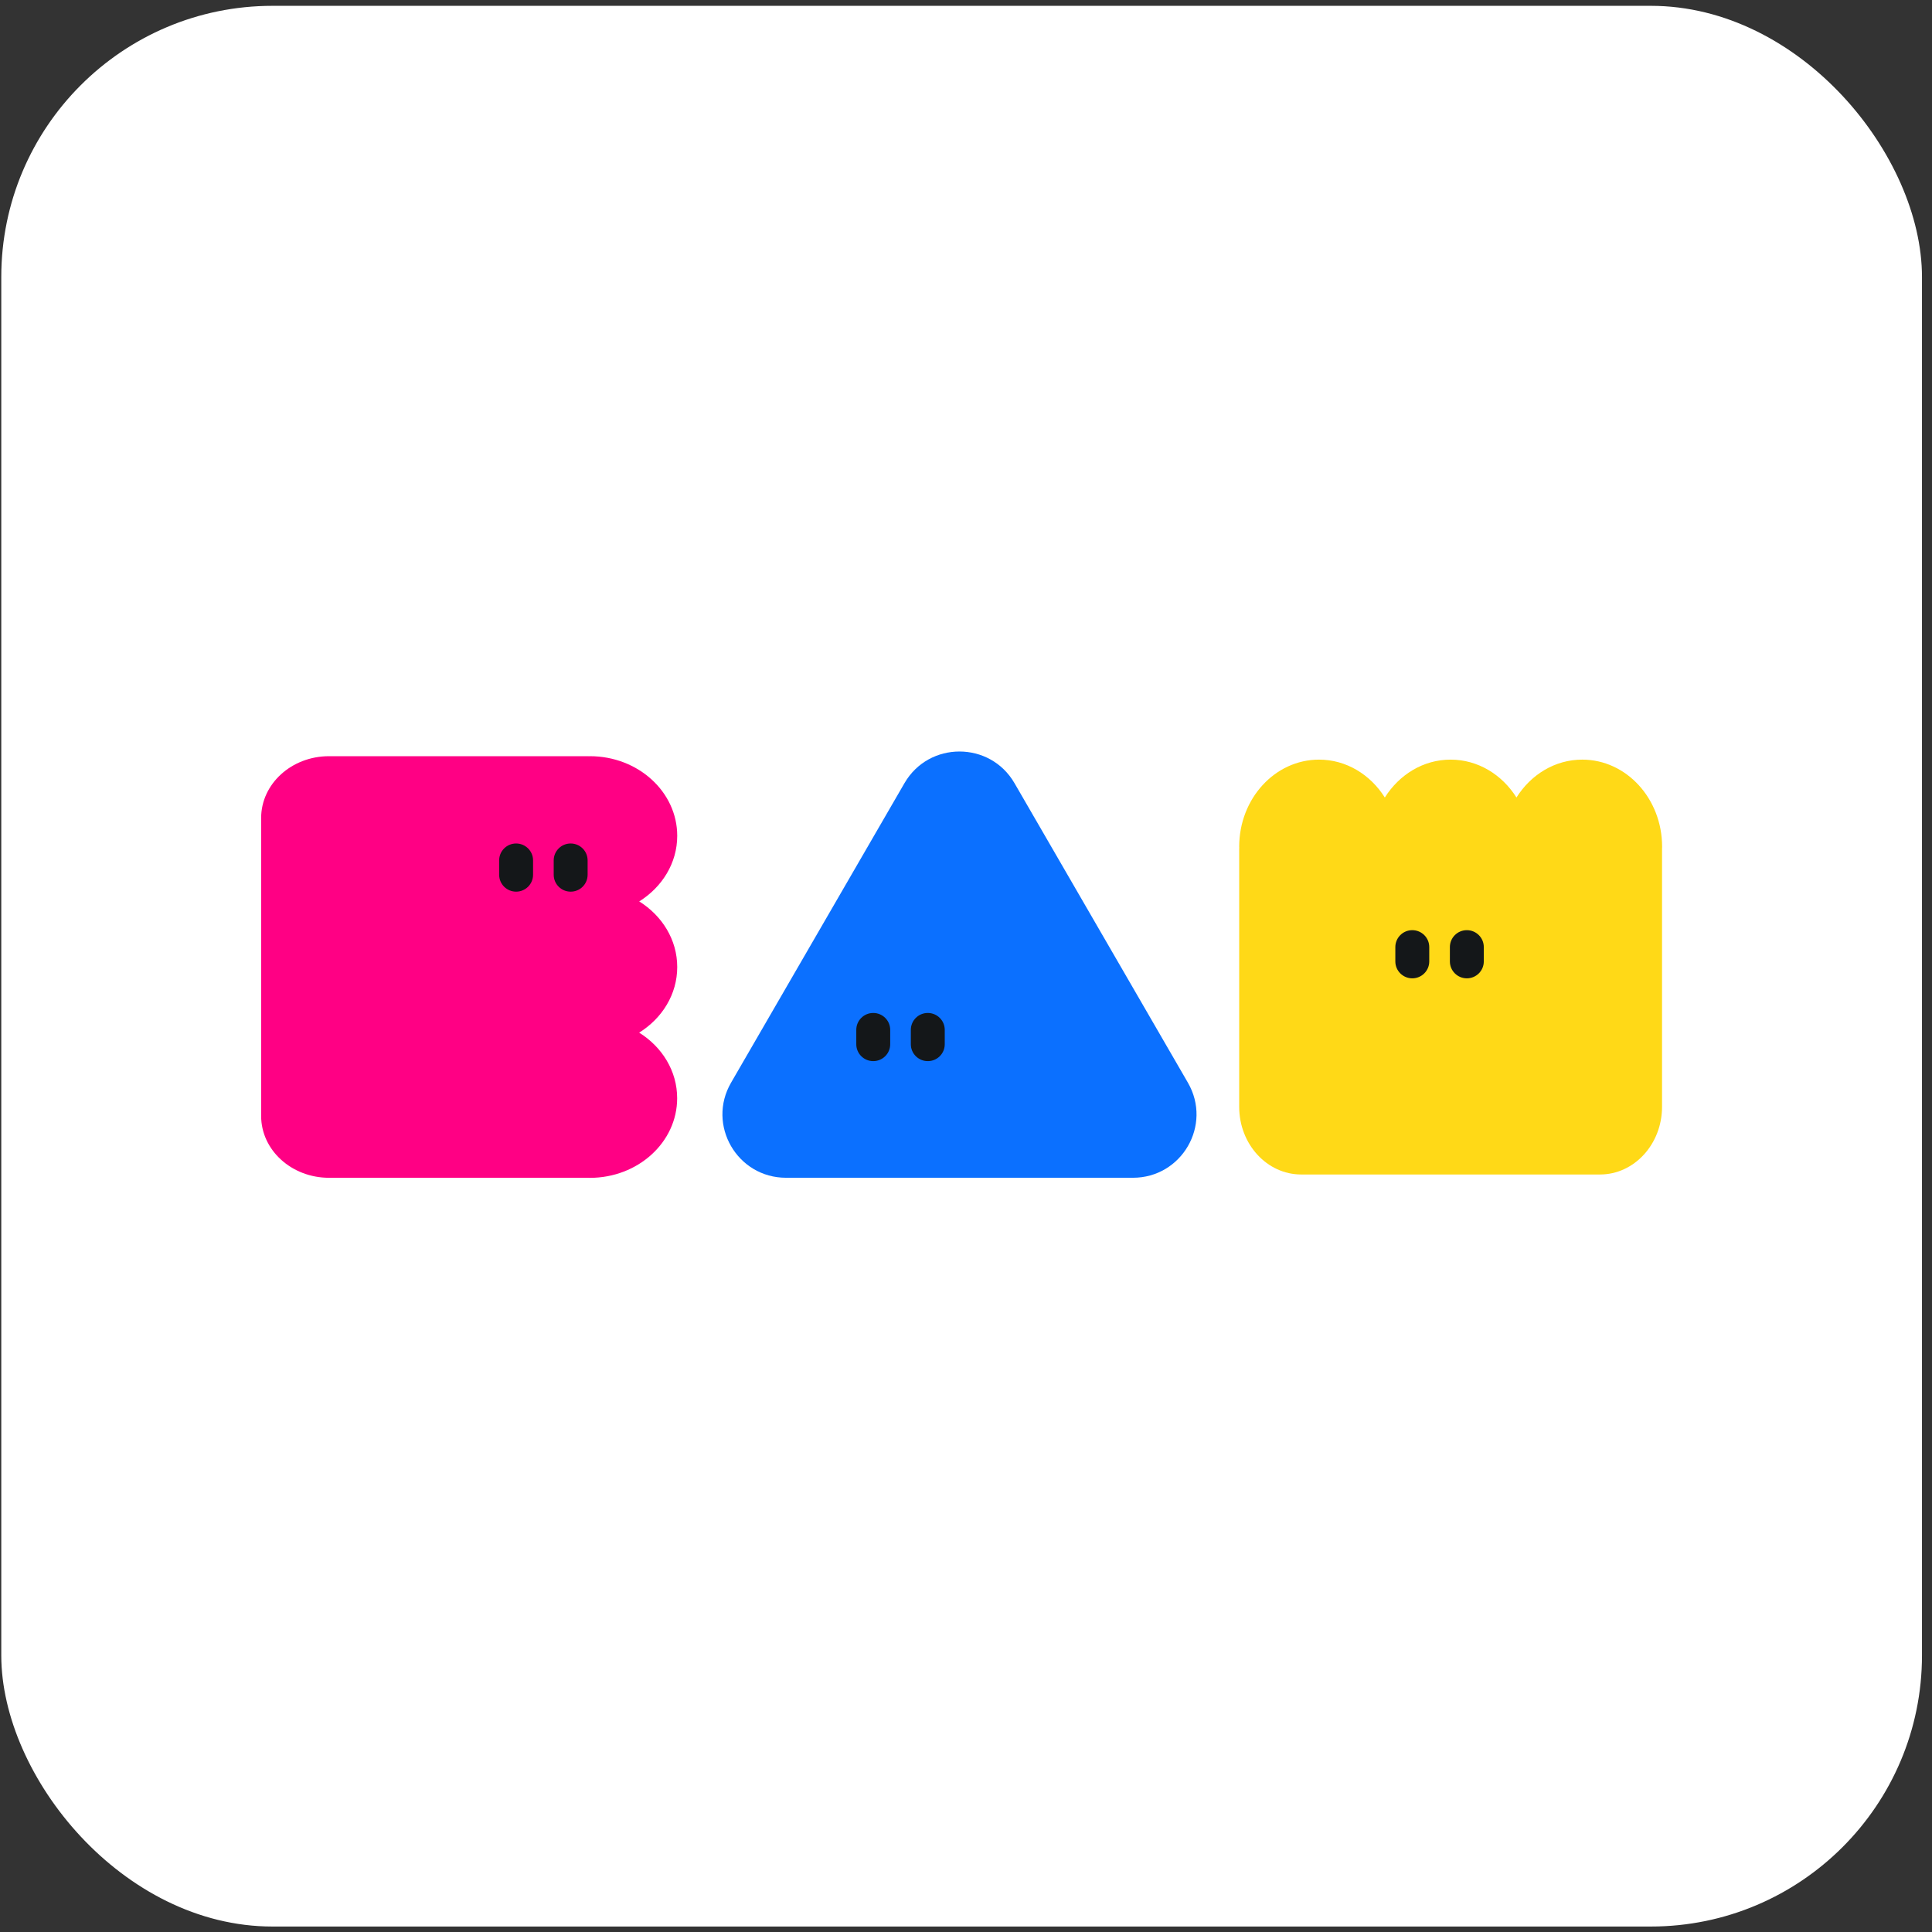 <svg width="171" height="171" viewBox="0 0 171 171" fill="none" xmlns="http://www.w3.org/2000/svg">
<rect x="0" y="0" width="171" height="171" fill="#333333" stroke="none"/>
<rect x="0.113" y="0.516" width="170" height="170" rx="24" fill="white"/>
<g clip-path="url(#clip0_628_13588)">
<path d="M59.941 85.591C59.941 83.177 58.608 81.054 56.578 79.784C58.608 78.514 59.941 76.385 59.941 73.978C59.941 70.085 56.479 66.93 52.21 66.93C52.181 66.93 52.152 66.936 52.123 66.936C52.093 66.936 52.07 66.93 52.047 66.93H29.122C25.806 66.93 23.113 69.378 23.113 72.406V98.77C23.113 101.792 25.806 104.245 29.122 104.245H52.035C52.041 104.245 52.041 104.245 52.047 104.245C52.099 104.245 52.152 104.251 52.204 104.251C56.474 104.251 59.935 101.096 59.935 97.203C59.935 94.79 58.603 92.667 56.572 91.397C58.608 90.132 59.941 88.004 59.941 85.591Z" fill="#FF0084"/>
<path d="M128.393 67.234C125.973 67.234 123.844 68.563 122.57 70.587C121.296 68.563 119.161 67.234 116.747 67.234C112.844 67.234 109.68 70.686 109.68 74.944C109.68 74.972 109.686 75.001 109.686 75.031C109.686 75.059 109.68 75.083 109.68 75.106V97.961C109.68 101.273 112.14 103.953 115.171 103.953H141.615C144.645 103.953 147.106 101.267 147.106 97.961V75.112C147.106 75.106 147.106 75.106 147.106 75.1C147.106 75.048 147.112 74.996 147.112 74.944C147.112 70.686 143.947 67.234 140.044 67.234C137.624 67.234 135.495 68.563 134.221 70.587C132.948 68.563 130.813 67.234 128.393 67.234Z" fill="#FFD917"/>
<path d="M80.054 69.317L64.703 95.832C62.539 99.568 65.244 104.243 69.572 104.243H100.274C104.602 104.243 107.306 99.574 105.143 95.832L89.792 69.317C87.628 65.582 82.218 65.582 80.054 69.317Z" fill="#0B70FF"/>
<path d="M77.29 93.92C76.464 93.92 75.789 93.253 75.789 92.423V91.153C75.789 90.329 76.458 89.656 77.29 89.656C78.116 89.656 78.791 90.323 78.791 91.153V92.423C78.791 93.253 78.116 93.92 77.29 93.92Z" fill="#141719"/>
<path d="M82.118 93.92C81.292 93.92 80.617 93.253 80.617 92.423V91.153C80.617 90.329 81.286 89.656 82.118 89.656C82.944 89.656 83.619 90.323 83.619 91.153V92.423C83.619 93.253 82.95 93.92 82.118 93.92Z" fill="#141719"/>
<path d="M45.681 78.92C44.855 78.92 44.18 78.253 44.18 77.423V76.153C44.18 75.329 44.849 74.656 45.681 74.656C46.507 74.656 47.181 75.323 47.181 76.153V77.423C47.181 78.253 46.507 78.92 45.681 78.92Z" fill="#141719"/>
<path d="M50.509 78.92C49.683 78.92 49.008 78.253 49.008 77.423V76.153C49.008 75.329 49.677 74.656 50.509 74.656C51.335 74.656 52.009 75.323 52.009 76.153V77.423C52.009 78.253 51.34 78.92 50.509 78.92Z" fill="#141719"/>
<path d="M125.001 86.592C124.175 86.592 123.5 85.924 123.5 85.095V83.825C123.5 83.001 124.169 82.328 125.001 82.328C125.827 82.328 126.502 82.995 126.502 83.825V85.095C126.502 85.924 125.827 86.592 125.001 86.592Z" fill="#141719"/>
<path d="M129.829 86.592C129.003 86.592 128.328 85.924 128.328 85.095V83.825C128.328 83.001 128.997 82.328 129.829 82.328C130.655 82.328 131.33 82.995 131.33 83.825V85.095C131.33 85.924 130.655 86.592 129.829 86.592Z" fill="#141719"/>
</g>
<defs>
<clipPath id="clip0_628_13588">
<rect width="124" height="37.739" fill="white" transform="translate(23.113 66.516)"/>
</clipPath>
</defs>
</svg>
